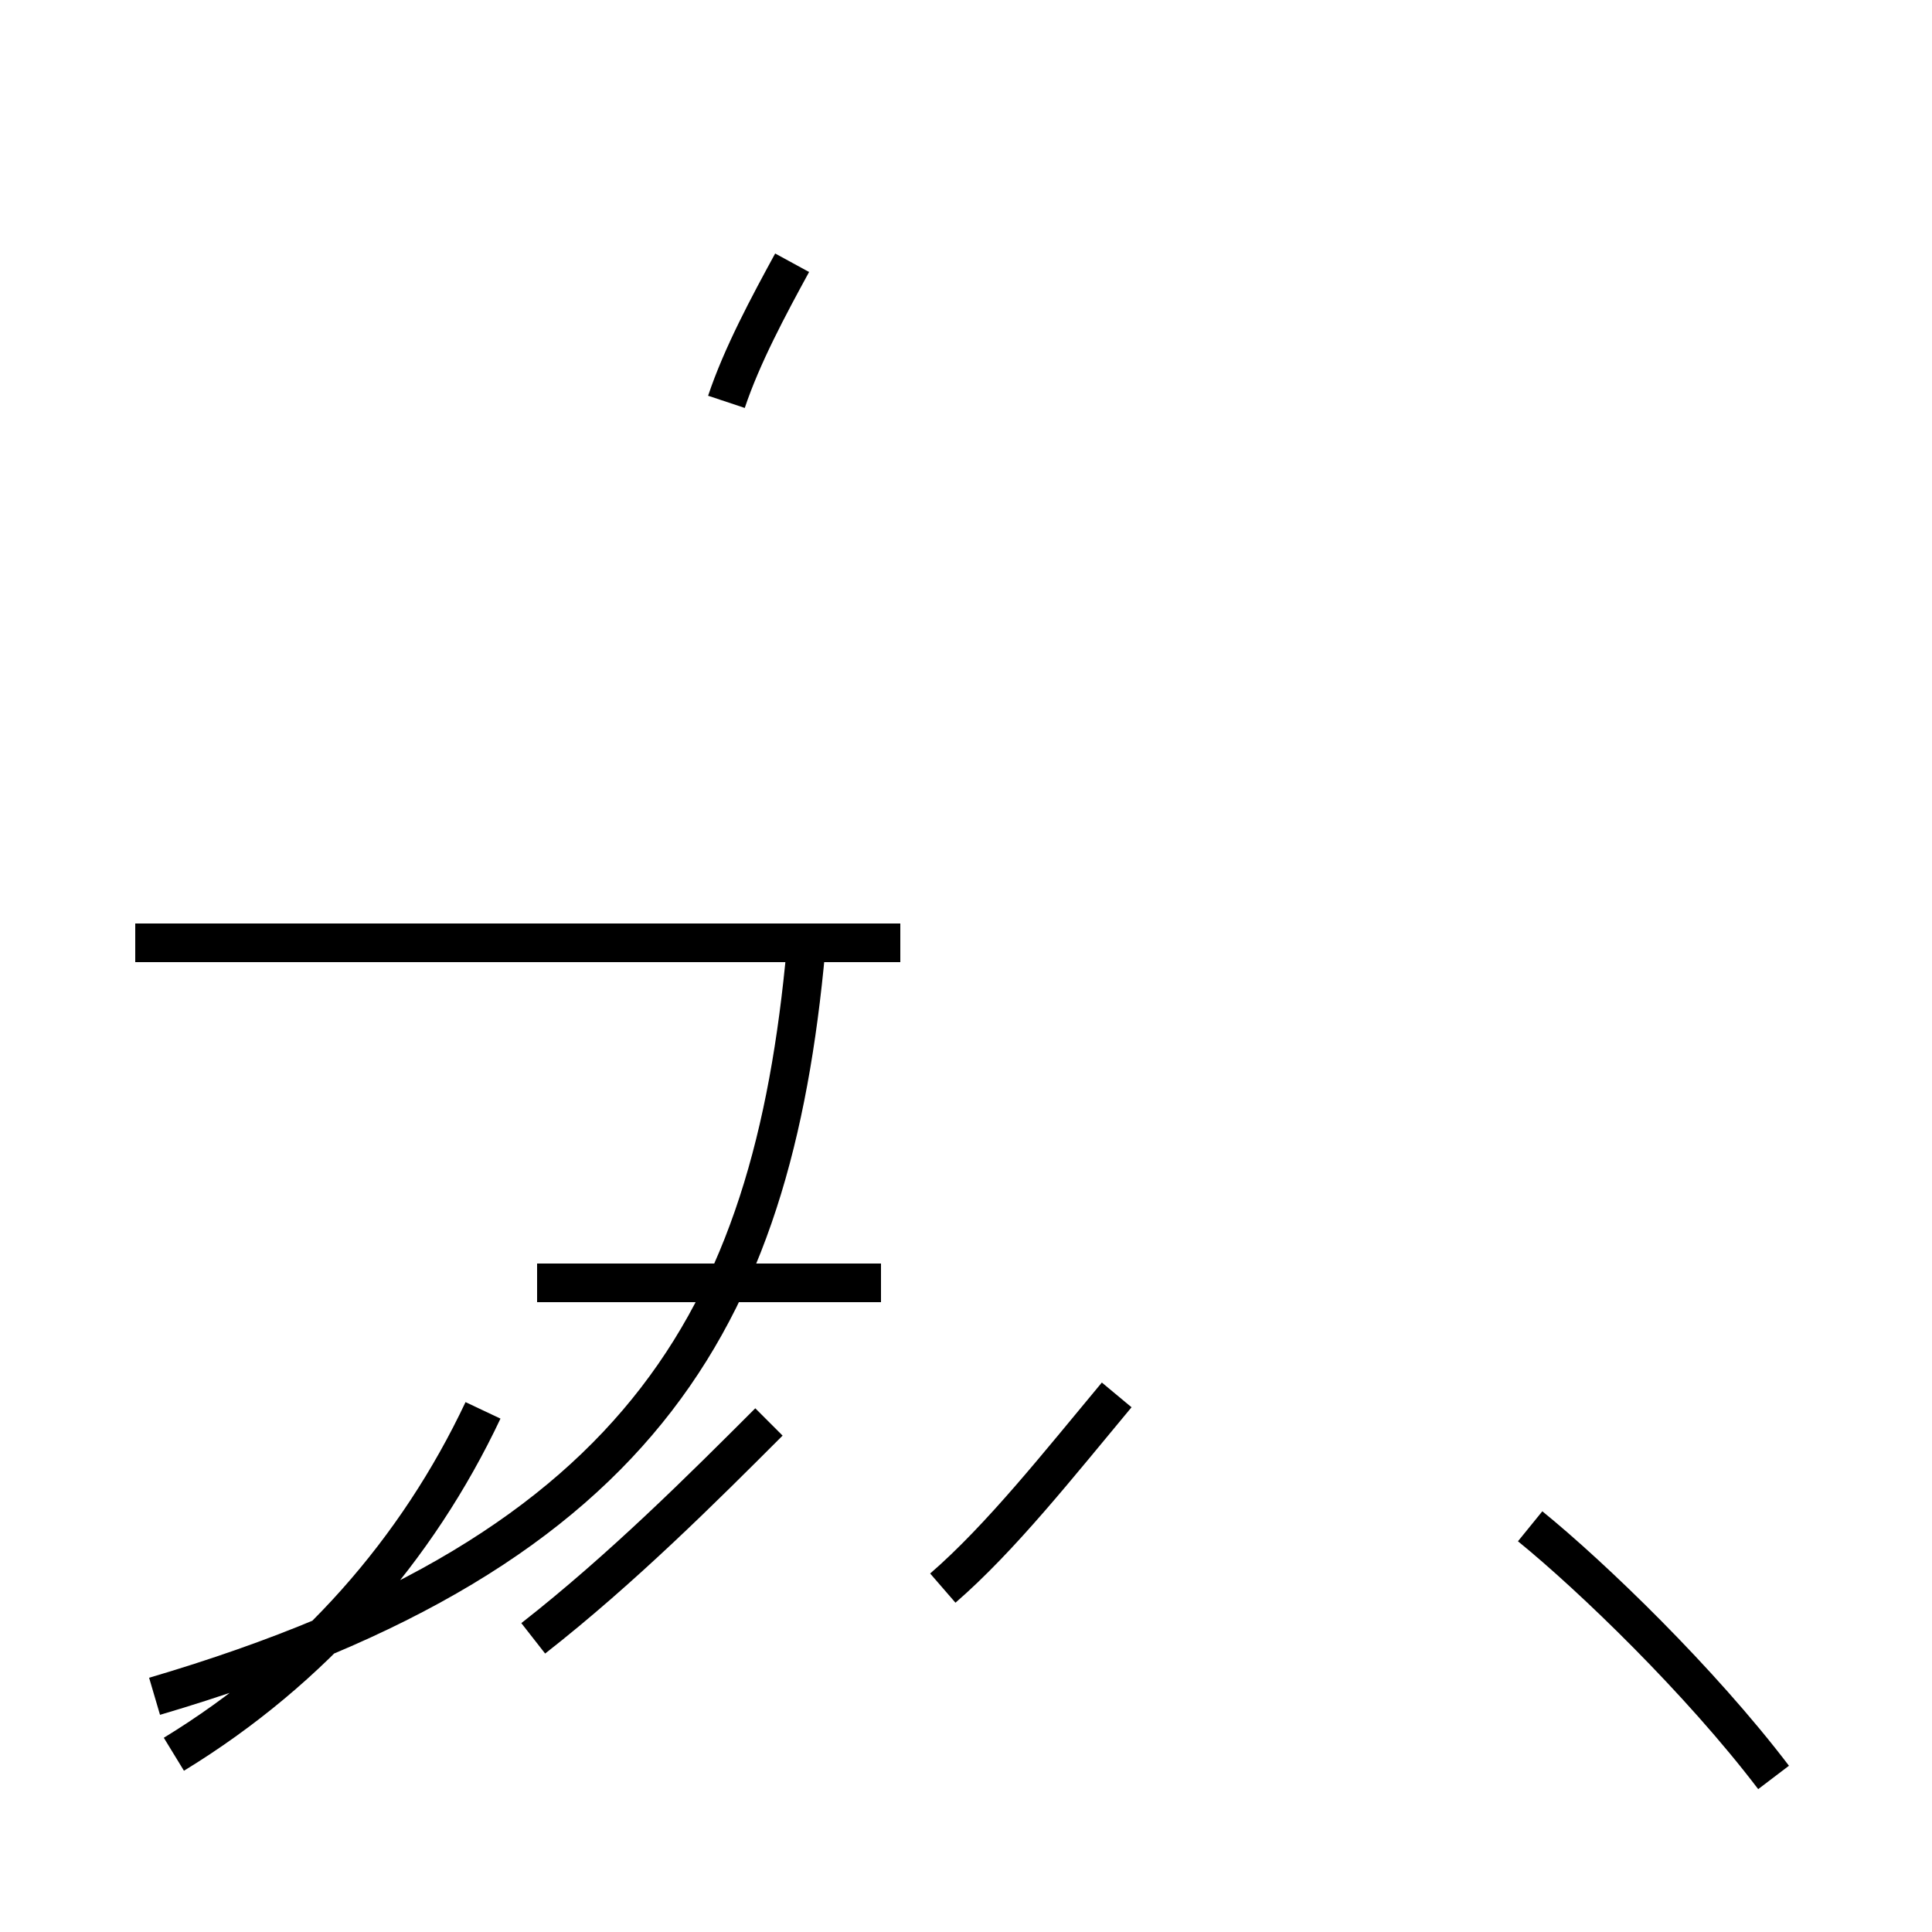 <?xml version='1.0' encoding='utf8'?>
<svg viewBox="0.0 -44.0 50.0 50.0" version="1.1" xmlns="http://www.w3.org/2000/svg">
<rect x="0.0" y="-44.0" width="50.0" height="50.0" fill="#808080" stroke="none"/>
<rect x="-1000" y="-1000" width="2000" height="2000" stroke="white" fill="white"/>
<g style="fill:none; stroke:#000000;  stroke-width:1">
<path d="M 18.8 33.6 C 19.2 34.8 19.9 36.1 20.5 37.2 M 3.5 19.6 L 23.3 19.6 M 13.9 10.8 L 22.8 10.8 M 4.5 -1.4 C 8.1 0.8 10.8 3.9 12.5 7.5 M 13.8 1.6 C 16.1 3.4 18.2 5.5 19.9 7.2 M 4.0 0.1 C 16.9 3.9 20.1 10.2 20.9 19.9 M 24.4 2.9 C 25.9 4.2 27.4 6.1 28.9 7.9 M 45.9 -2.0 C 44.0 0.5 41.2 3.2 39.6 4.5 " transform="scale(1, -1)" />
</g>
</svg>